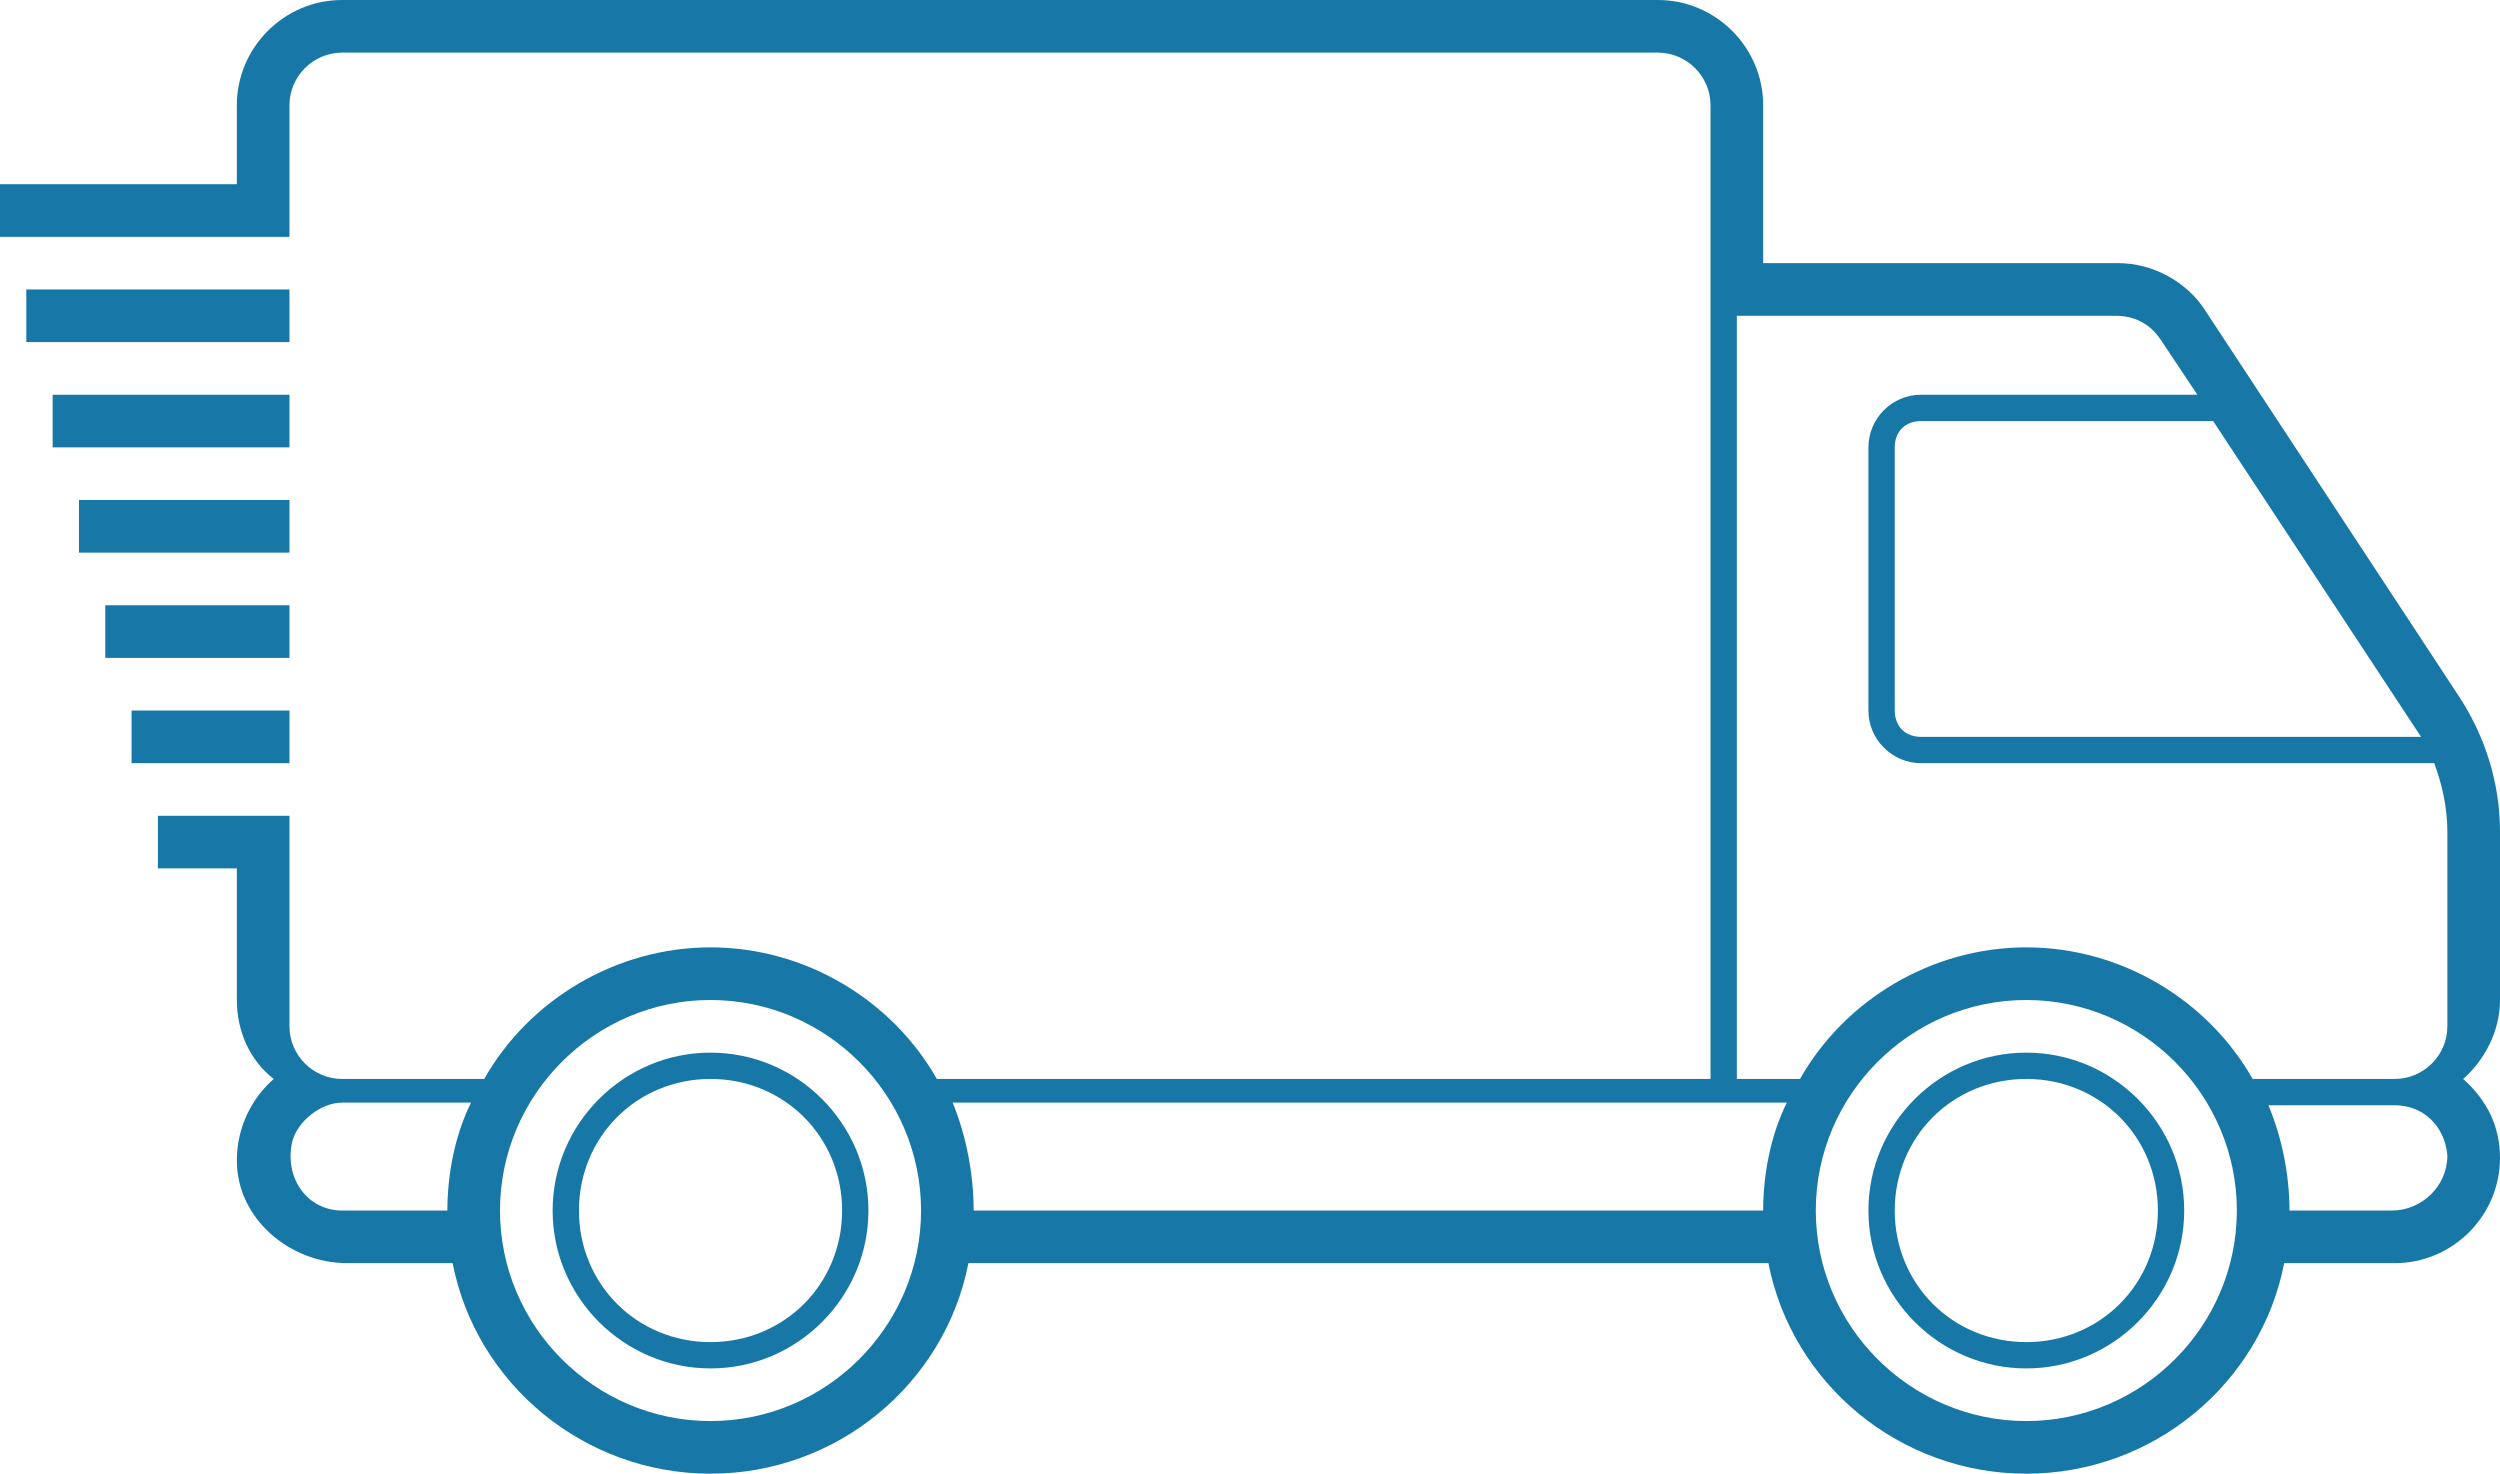 <?xml version="1.0" encoding="UTF-8"?>
<svg width="95px" height="56px" viewBox="0 0 95 56" version="1.1" xmlns="http://www.w3.org/2000/svg" xmlns:xlink="http://www.w3.org/1999/xlink">
    <!-- Generator: Sketch 40.3 (33839) - http://www.bohemiancoding.com/sketch -->
    <title>fast</title>
    <desc>Created with Sketch.</desc>
    <defs></defs>
    <g id="Page-1" stroke="none" stroke-width="1" fill="none" fill-rule="evenodd">
        <g id="Artboard-3" transform="translate(-311, -425)" fill="#1778A7">
            <g id="fast" transform="translate(311, 425)">
                <path d="M27,40 C23.7,40 21,42.7 21,46 C21,49.3 23.7,52 27,52 C30.3,52 33,49.3 33,46 C33,42.7 30.3,40 27,40 L27,40 Z M27,51 C24.2,51 22,48.8 22,46 C22,43.2 24.2,41 27,41 C29.8,41 32,43.2 32,46 C32,48.8 29.8,51 27,51 L27,51 Z" id="Shape"></path>
                <path d="M77,40 C73.7,40 71,42.7 71,46 C71,49.3 73.7,52 77,52 C80.3,52 83,49.3 83,46 C83,42.7 80.3,40 77,40 L77,40 Z M77,51 C74.2,51 72,48.8 72,46 C72,43.2 74.2,41 77,41 C79.8,41 82,43.2 82,46 C82,48.8 79.8,51 77,51 L77,51 Z" id="Shape"></path>
                <rect id="Rectangle-path" x="5" y="27" width="6" height="2"></rect>
                <rect id="Rectangle-path" x="4" y="23" width="7" height="2"></rect>
                <rect id="Rectangle-path" x="3" y="19" width="8" height="2"></rect>
                <rect id="Rectangle-path" x="2" y="15" width="9" height="2"></rect>
                <rect id="Rectangle-path" x="1" y="11" width="10" height="2"></rect>
                <path d="M95,31.6 C95,29.7 94.4,27.9 93.4,26.4 L83.8,11.8 C83.1,10.7 81.8,10 80.5,10 L67,10 L67,4 C67,1.8 65.2,0 63,0 L13,0 C10.8,0 9,1.8 9,4 L9,7 L0,7 L0,9 L11,9 L11,4 C11,2.9 11.9,2 13,2 L63,2 C64.1,2 65,2.9 65,4 L65,41 L35.6,41 C33.9,38 30.6,36 27,36 C23.4,36 20.1,38 18.4,41 L13,41 C11.9,41 11,40.1 11,39 L11,31 L6,31 L6,33 L9,33 L9,38 C9,39.2 9.5,40.3 10.4,41 C9.6,41.7 9,42.8 9,44.1 C9,46.3 11,48 13.2,48 L17.2,48 C18.1,52.6 22.2,56 27,56 C31.8,56 35.9,52.6 36.8,48 L67.2,48 C68.1,52.6 72.2,56 77,56 C81.8,56 85.9,52.6 86.8,48 L91,48 C93.2,48 95,46.2 95,44 C95,42.8 94.5,41.8 93.6,41 C94.4,40.3 95,39.2 95,38 L95,31.6 L95,31.6 Z M17,46 L13,46 C11.7,46 10.8,44.8 11.1,43.4 C11.3,42.6 12.2,41.9 13,41.9 L17.9,41.9 C17.3,43.1 17,44.6 17,46 L17,46 Z M27,54 C22.6,54 19,50.4 19,46 C19,41.6 22.6,38 27,38 C31.4,38 35,41.6 35,46 C35,50.4 31.4,54 27,54 L27,54 Z M84.1,16 L92,28 L92,28 L73,28 C72.4,28 72,27.6 72,27 L72,17 C72,16.4 72.4,16 73,16 L84.1,16 L84.1,16 Z M67,46 L37,46 C37,44.6 36.7,43.1 36.2,41.9 L67.9,41.9 C67.3,43.1 67,44.6 67,46 L67,46 Z M77,54 C72.6,54 69,50.4 69,46 C69,41.6 72.6,38 77,38 C81.4,38 85,41.6 85,46 C85,50.4 81.4,54 77,54 L77,54 Z M90.9,46 L87,46 C87,44.6 86.7,43.2 86.2,42 L91,42 L91,42 C92.1,42 92.9,42.8 93,43.9 C93,45.1 92,46 90.9,46 L90.9,46 Z M93,39 C93,40.1 92.1,41 91,41 L85.6,41 C83.9,38 80.6,36 77,36 C73.4,36 70.1,38 68.4,41 L66,41 L66,12 L80.4,12 C81.1,12 81.7,12.3 82.1,12.9 L83.5,15 L73,15 C71.9,15 71,15.9 71,17 L71,27 C71,28.1 71.9,29 73,29 L92.5,29 C92.8,29.8 93,30.7 93,31.6 L93,39 L93,39 Z" id="Shape"></path>
            </g>
        </g>
    </g>
</svg>